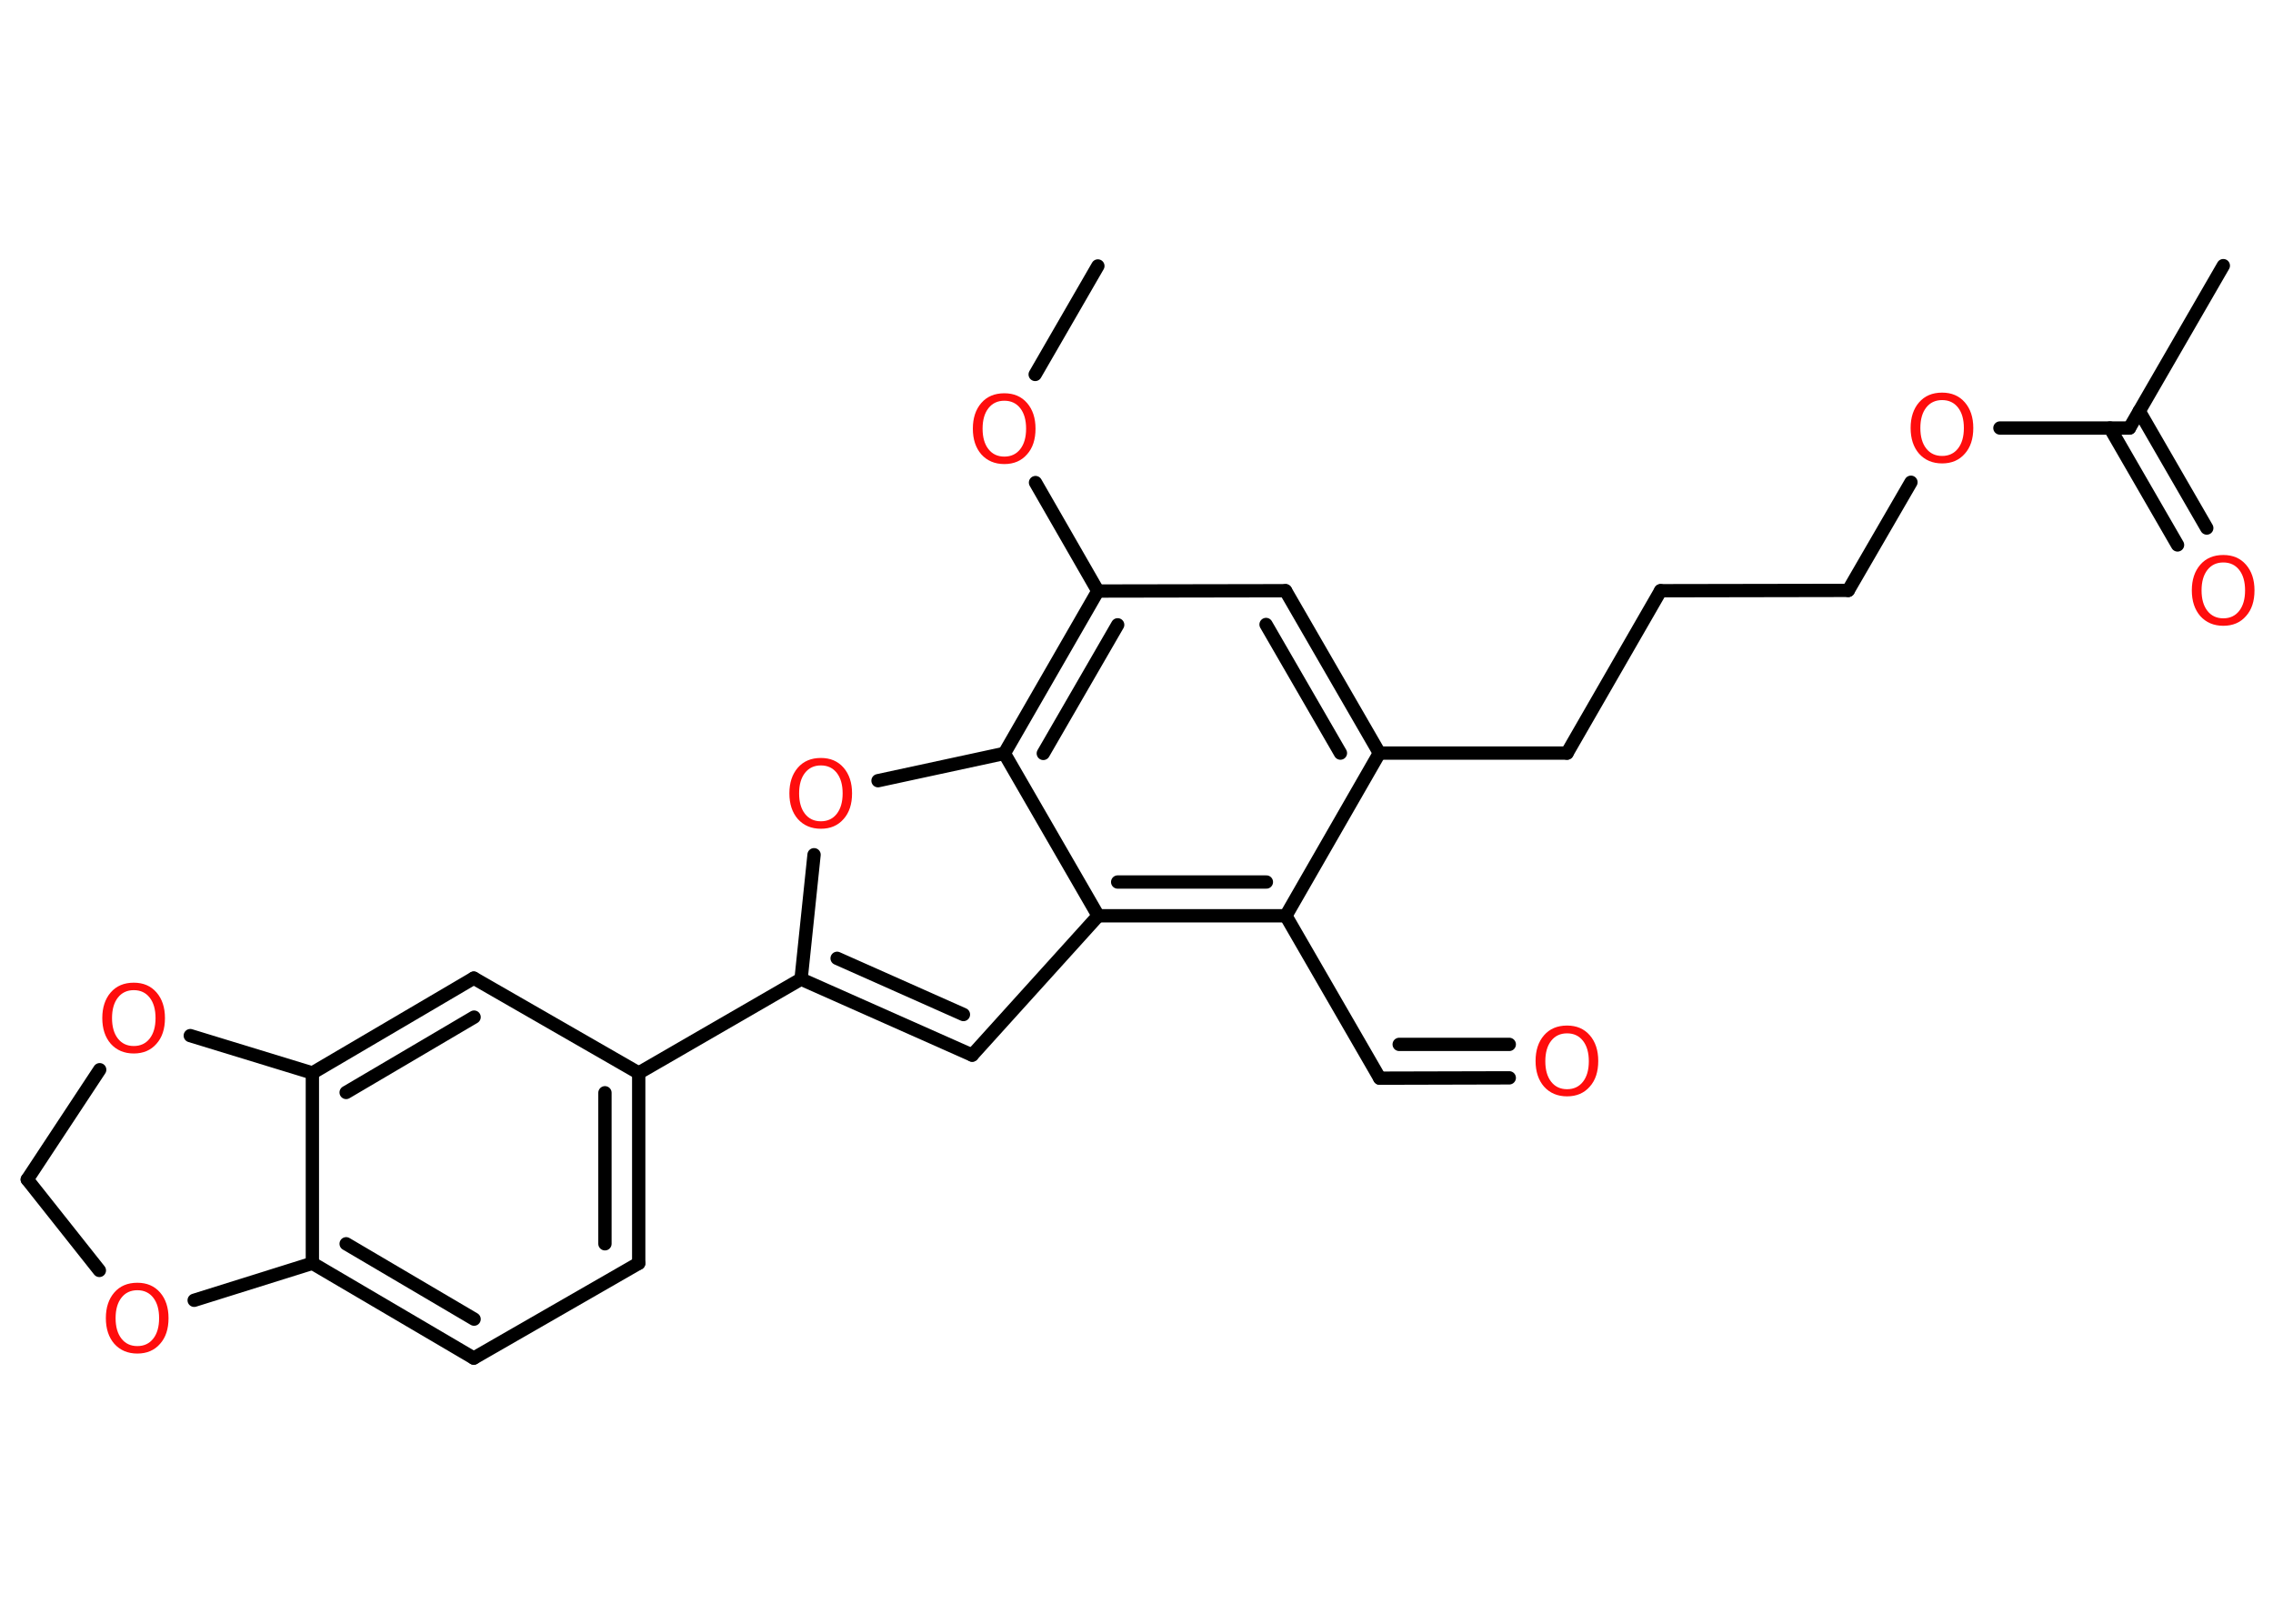 <?xml version='1.0' encoding='UTF-8'?>
<!DOCTYPE svg PUBLIC "-//W3C//DTD SVG 1.1//EN" "http://www.w3.org/Graphics/SVG/1.1/DTD/svg11.dtd">
<svg version='1.2' xmlns='http://www.w3.org/2000/svg' xmlns:xlink='http://www.w3.org/1999/xlink' width='70.0mm' height='50.0mm' viewBox='0 0 70.0 50.0'>
  <desc>Generated by the Chemistry Development Kit (http://github.com/cdk)</desc>
  <g stroke-linecap='round' stroke-linejoin='round' stroke='#000000' stroke-width='.41' fill='#FF0D0D'>
    <rect x='.0' y='.0' width='70.0' height='50.0' fill='#FFFFFF' stroke='none'/>
    <g id='mol1' class='mol'>
      <line id='mol1bnd1' class='bond' x1='33.81' y1='8.19' x2='31.88' y2='11.53'/>
      <line id='mol1bnd2' class='bond' x1='31.89' y1='14.86' x2='33.81' y2='18.2'/>
      <line id='mol1bnd3' class='bond' x1='33.81' y1='18.2' x2='39.59' y2='18.19'/>
      <g id='mol1bnd4' class='bond'>
        <line x1='42.48' y1='23.19' x2='39.59' y2='18.19'/>
        <line x1='41.28' y1='23.19' x2='38.99' y2='19.23'/>
      </g>
      <line id='mol1bnd5' class='bond' x1='42.48' y1='23.19' x2='48.26' y2='23.19'/>
      <line id='mol1bnd6' class='bond' x1='48.26' y1='23.19' x2='51.14' y2='18.19'/>
      <line id='mol1bnd7' class='bond' x1='51.14' y1='18.19' x2='56.92' y2='18.18'/>
      <line id='mol1bnd8' class='bond' x1='56.92' y1='18.18' x2='58.85' y2='14.85'/>
      <line id='mol1bnd9' class='bond' x1='61.59' y1='13.18' x2='65.58' y2='13.18'/>
      <line id='mol1bnd10' class='bond' x1='65.58' y1='13.18' x2='68.47' y2='8.18'/>
      <g id='mol1bnd11' class='bond'>
        <line x1='65.88' y1='12.66' x2='67.96' y2='16.26'/>
        <line x1='64.98' y1='13.18' x2='67.06' y2='16.78'/>
      </g>
      <line id='mol1bnd12' class='bond' x1='42.48' y1='23.19' x2='39.6' y2='28.2'/>
      <line id='mol1bnd13' class='bond' x1='39.6' y1='28.2' x2='42.49' y2='33.2'/>
      <g id='mol1bnd14' class='bond'>
        <line x1='42.49' y1='33.2' x2='46.48' y2='33.19'/>
        <line x1='43.09' y1='32.16' x2='46.48' y2='32.16'/>
      </g>
      <g id='mol1bnd15' class='bond'>
        <line x1='33.82' y1='28.2' x2='39.6' y2='28.2'/>
        <line x1='34.42' y1='27.16' x2='39.0' y2='27.16'/>
      </g>
      <line id='mol1bnd16' class='bond' x1='33.82' y1='28.2' x2='29.94' y2='32.49'/>
      <g id='mol1bnd17' class='bond'>
        <line x1='24.67' y1='30.15' x2='29.94' y2='32.49'/>
        <line x1='25.78' y1='29.51' x2='29.67' y2='31.24'/>
      </g>
      <line id='mol1bnd18' class='bond' x1='24.67' y1='30.15' x2='19.67' y2='33.04'/>
      <g id='mol1bnd19' class='bond'>
        <line x1='19.67' y1='38.9' x2='19.67' y2='33.04'/>
        <line x1='18.63' y1='38.3' x2='18.63' y2='33.65'/>
      </g>
      <line id='mol1bnd20' class='bond' x1='19.67' y1='38.9' x2='14.59' y2='41.82'/>
      <g id='mol1bnd21' class='bond'>
        <line x1='9.62' y1='38.9' x2='14.59' y2='41.82'/>
        <line x1='10.66' y1='38.3' x2='14.6' y2='40.62'/>
      </g>
      <line id='mol1bnd22' class='bond' x1='9.62' y1='38.9' x2='9.62' y2='33.04'/>
      <g id='mol1bnd23' class='bond'>
        <line x1='14.59' y1='30.12' x2='9.62' y2='33.04'/>
        <line x1='14.6' y1='31.32' x2='10.66' y2='33.64'/>
      </g>
      <line id='mol1bnd24' class='bond' x1='19.67' y1='33.04' x2='14.59' y2='30.12'/>
      <line id='mol1bnd25' class='bond' x1='9.62' y1='33.04' x2='5.86' y2='31.89'/>
      <line id='mol1bnd26' class='bond' x1='3.07' y1='32.94' x2='.84' y2='36.32'/>
      <line id='mol1bnd27' class='bond' x1='.84' y1='36.32' x2='3.06' y2='39.12'/>
      <line id='mol1bnd28' class='bond' x1='9.62' y1='38.9' x2='5.98' y2='40.04'/>
      <line id='mol1bnd29' class='bond' x1='24.67' y1='30.15' x2='25.07' y2='26.32'/>
      <line id='mol1bnd30' class='bond' x1='27.04' y1='24.04' x2='30.93' y2='23.2'/>
      <g id='mol1bnd31' class='bond'>
        <line x1='33.81' y1='18.2' x2='30.93' y2='23.2'/>
        <line x1='34.42' y1='19.24' x2='32.13' y2='23.2'/>
      </g>
      <line id='mol1bnd32' class='bond' x1='33.82' y1='28.2' x2='30.93' y2='23.2'/>
      <path id='mol1atm2' class='atom' d='M30.93 12.34q-.31 .0 -.49 .23q-.18 .23 -.18 .63q.0 .4 .18 .63q.18 .23 .49 .23q.31 .0 .49 -.23q.18 -.23 .18 -.63q.0 -.4 -.18 -.63q-.18 -.23 -.49 -.23zM30.93 12.11q.44 .0 .7 .3q.26 .3 .26 .79q.0 .5 -.26 .79q-.26 .3 -.7 .3q-.44 .0 -.71 -.3q-.26 -.3 -.26 -.79q.0 -.49 .26 -.79q.26 -.3 .71 -.3z' stroke='none'/>
      <path id='mol1atm9' class='atom' d='M59.81 12.32q-.31 .0 -.49 .23q-.18 .23 -.18 .63q.0 .4 .18 .63q.18 .23 .49 .23q.31 .0 .49 -.23q.18 -.23 .18 -.63q.0 -.4 -.18 -.63q-.18 -.23 -.49 -.23zM59.81 12.09q.44 .0 .7 .3q.26 .3 .26 .79q.0 .5 -.26 .79q-.26 .3 -.7 .3q-.44 .0 -.71 -.3q-.26 -.3 -.26 -.79q.0 -.49 .26 -.79q.26 -.3 .71 -.3z' stroke='none'/>
      <path id='mol1atm12' class='atom' d='M68.47 17.32q-.31 .0 -.49 .23q-.18 .23 -.18 .63q.0 .4 .18 .63q.18 .23 .49 .23q.31 .0 .49 -.23q.18 -.23 .18 -.63q.0 -.4 -.18 -.63q-.18 -.23 -.49 -.23zM68.47 17.09q.44 .0 .7 .3q.26 .3 .26 .79q.0 .5 -.26 .79q-.26 .3 -.7 .3q-.44 .0 -.71 -.3q-.26 -.3 -.26 -.79q.0 -.49 .26 -.79q.26 -.3 .71 -.3z' stroke='none'/>
      <path id='mol1atm15' class='atom' d='M48.26 31.82q-.31 .0 -.49 .23q-.18 .23 -.18 .63q.0 .4 .18 .63q.18 .23 .49 .23q.31 .0 .49 -.23q.18 -.23 .18 -.63q.0 -.4 -.18 -.63q-.18 -.23 -.49 -.23zM48.26 31.58q.44 .0 .7 .3q.26 .3 .26 .79q.0 .5 -.26 .79q-.26 .3 -.7 .3q-.44 .0 -.71 -.3q-.26 -.3 -.26 -.79q.0 -.49 .26 -.79q.26 -.3 .71 -.3z' stroke='none'/>
      <path id='mol1atm25' class='atom' d='M4.12 30.49q-.31 .0 -.49 .23q-.18 .23 -.18 .63q.0 .4 .18 .63q.18 .23 .49 .23q.31 .0 .49 -.23q.18 -.23 .18 -.63q.0 -.4 -.18 -.63q-.18 -.23 -.49 -.23zM4.12 30.26q.44 .0 .7 .3q.26 .3 .26 .79q.0 .5 -.26 .79q-.26 .3 -.7 .3q-.44 .0 -.71 -.3q-.26 -.3 -.26 -.79q.0 -.49 .26 -.79q.26 -.3 .71 -.3z' stroke='none'/>
      <path id='mol1atm27' class='atom' d='M4.23 39.73q-.31 .0 -.49 .23q-.18 .23 -.18 .63q.0 .4 .18 .63q.18 .23 .49 .23q.31 .0 .49 -.23q.18 -.23 .18 -.63q.0 -.4 -.18 -.63q-.18 -.23 -.49 -.23zM4.23 39.5q.44 .0 .7 .3q.26 .3 .26 .79q.0 .5 -.26 .79q-.26 .3 -.7 .3q-.44 .0 -.71 -.3q-.26 -.3 -.26 -.79q.0 -.49 .26 -.79q.26 -.3 .71 -.3z' stroke='none'/>
      <path id='mol1atm28' class='atom' d='M25.28 23.57q-.31 .0 -.49 .23q-.18 .23 -.18 .63q.0 .4 .18 .63q.18 .23 .49 .23q.31 .0 .49 -.23q.18 -.23 .18 -.63q.0 -.4 -.18 -.63q-.18 -.23 -.49 -.23zM25.28 23.34q.44 .0 .7 .3q.26 .3 .26 .79q.0 .5 -.26 .79q-.26 .3 -.7 .3q-.44 .0 -.71 -.3q-.26 -.3 -.26 -.79q.0 -.49 .26 -.79q.26 -.3 .71 -.3z' stroke='none'/>
    </g>
  </g>
</svg>
